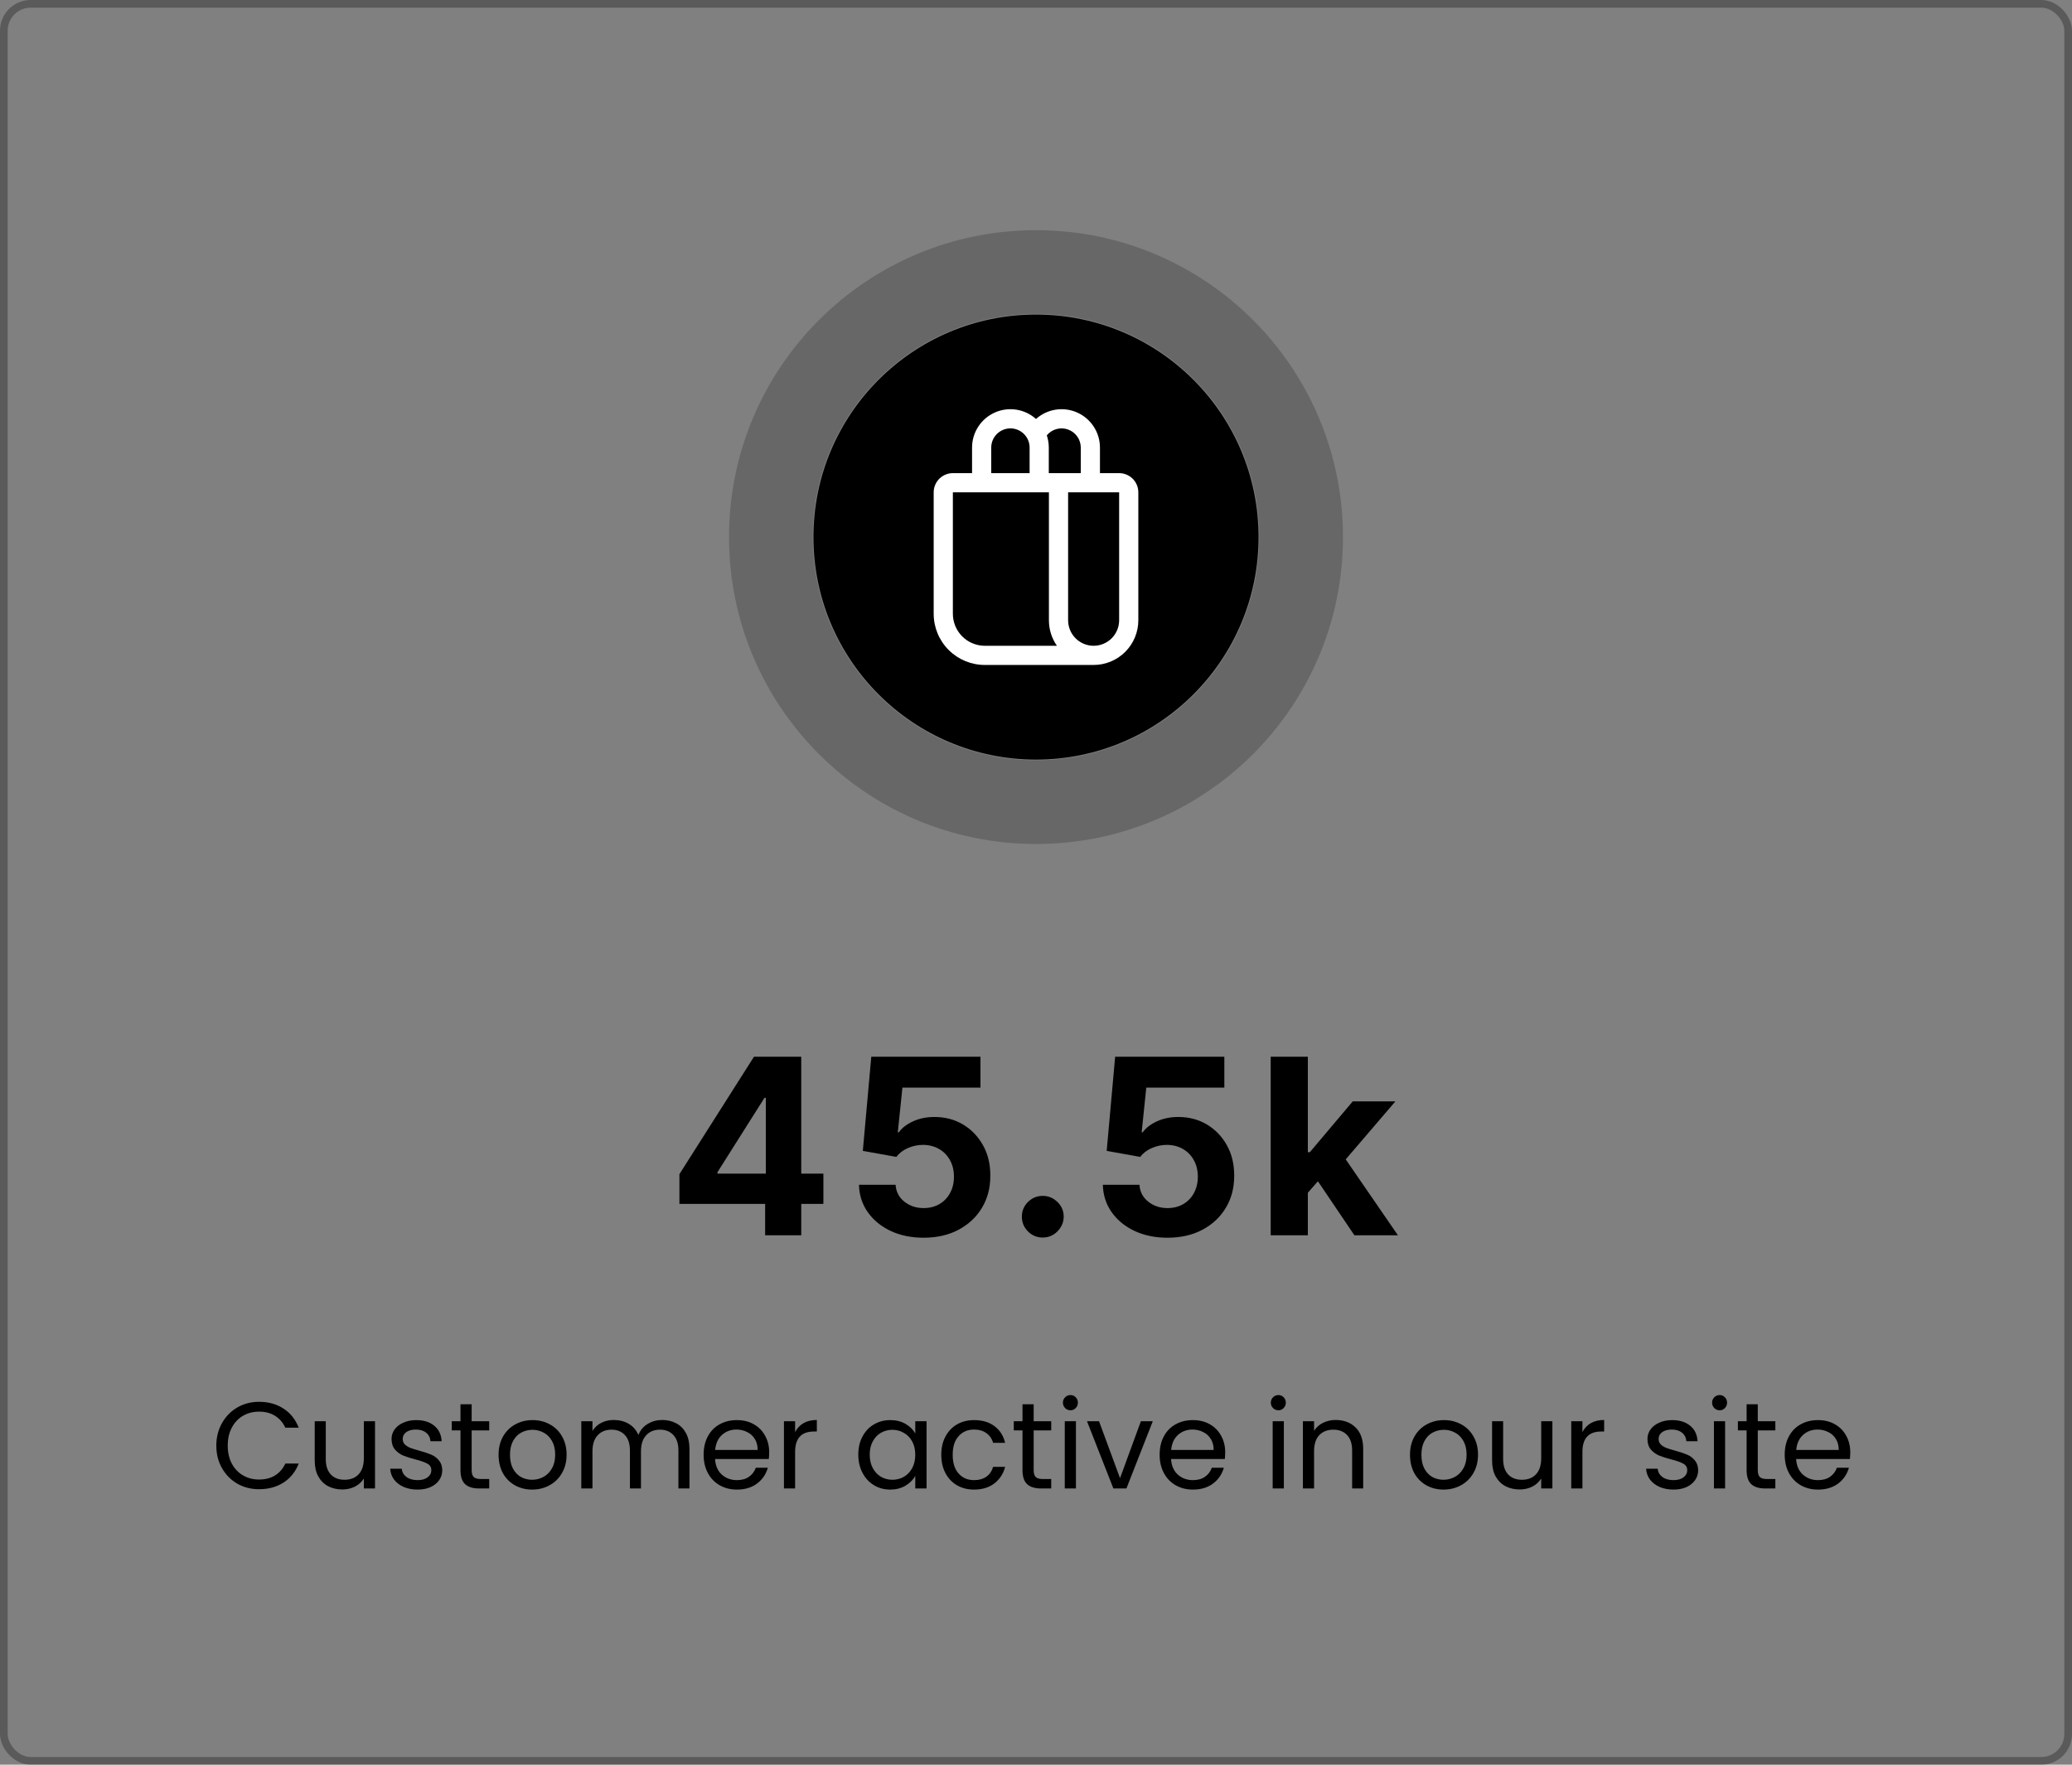 <svg width="270" height="230" viewBox="0 0 270 230" fill="none" xmlns="http://www.w3.org/2000/svg">
<rect x="0" y="0" width="270" height="230" fill="#808080" stroke="none"/>
<rect x="0.5" y="0.5" width="269" height="229" rx="3.5" stroke="black" stroke-opacity="0.3"/>
<path opacity="0.3" d="M175 70C175 92.091 157.091 110 135 110C112.909 110 95 92.091 95 70C95 47.909 112.909 30 135 30C157.091 30 175 47.909 175 70ZM105.907 70C105.907 86.067 118.932 99.093 135 99.093C151.068 99.093 164.093 86.067 164.093 70C164.093 53.932 151.068 40.907 135 40.907C118.932 40.907 105.907 53.932 105.907 70Z" fill="#2F2E30"/>
<circle cx="135" cy="70" r="29" fill="black"/>
<path d="M126.667 61.667V58.333C126.667 57.368 126.946 56.424 127.471 55.614C127.996 54.804 128.745 54.163 129.626 53.769C130.507 53.375 131.483 53.245 132.437 53.393C133.391 53.542 134.281 53.963 135 54.607C135.72 53.963 136.61 53.542 137.564 53.393C138.517 53.245 139.494 53.375 140.375 53.769C141.256 54.163 142.004 54.804 142.529 55.614C143.054 56.424 143.334 57.368 143.334 58.333V61.667H145.834C146.497 61.667 147.133 61.93 147.601 62.399C148.07 62.868 148.334 63.504 148.334 64.167V80.842C148.334 82.387 147.72 83.868 146.628 84.961C145.535 86.053 144.054 86.667 142.509 86.667H128.334C126.566 86.667 124.87 85.964 123.62 84.714C122.369 83.464 121.667 81.768 121.667 80V64.167C121.667 63.504 121.93 62.868 122.399 62.399C122.868 61.93 123.504 61.667 124.167 61.667H126.667ZM137.725 84.167C137.045 83.191 136.682 82.031 136.684 80.842V64.167H124.167V80C124.167 80.547 124.275 81.089 124.484 81.595C124.694 82.1 125 82.559 125.387 82.946C125.774 83.333 126.234 83.64 126.739 83.85C127.245 84.059 127.786 84.167 128.334 84.167H137.725ZM134.167 61.667V58.333C134.167 57.67 133.904 57.035 133.435 56.566C132.966 56.097 132.33 55.833 131.667 55.833C131.004 55.833 130.368 56.097 129.899 56.566C129.43 57.035 129.167 57.67 129.167 58.333V61.667H134.167ZM136.667 61.667H140.834V58.333C140.834 57.819 140.675 57.317 140.379 56.896C140.083 56.475 139.665 56.155 139.18 55.981C138.696 55.807 138.17 55.786 137.674 55.922C137.177 56.058 136.735 56.343 136.407 56.74C136.575 57.24 136.667 57.777 136.667 58.333V61.667ZM139.184 80.842C139.184 81.724 139.534 82.569 140.158 83.193C140.781 83.816 141.627 84.167 142.509 84.167C143.391 84.167 144.236 83.816 144.86 83.193C145.483 82.569 145.834 81.724 145.834 80.842V64.167H139.184V80.842Z" fill="white"/>
<path d="M88.534 156.909V153.034L98.25 137.727H101.591V143.091H99.614L93.489 152.784V152.966H107.295V156.909H88.534ZM99.704 161V155.727L99.796 154.011V137.727H104.409V161H99.704ZM120.354 161.318C118.748 161.318 117.316 161.023 116.058 160.432C114.808 159.841 113.816 159.027 113.081 157.989C112.346 156.951 111.964 155.761 111.933 154.42H116.706C116.759 155.322 117.138 156.053 117.843 156.614C118.547 157.174 119.384 157.455 120.354 157.455C121.127 157.455 121.808 157.284 122.399 156.943C122.998 156.595 123.464 156.114 123.797 155.5C124.138 154.879 124.308 154.167 124.308 153.364C124.308 152.545 124.134 151.826 123.786 151.205C123.445 150.583 122.971 150.098 122.365 149.75C121.759 149.402 121.066 149.223 120.286 149.216C119.604 149.216 118.941 149.356 118.297 149.636C117.661 149.917 117.164 150.299 116.808 150.784L112.433 150L113.536 137.727H127.763V141.75H117.593L116.99 147.58H117.127C117.536 147.004 118.153 146.527 118.979 146.148C119.805 145.769 120.729 145.58 121.752 145.58C123.153 145.58 124.403 145.909 125.502 146.568C126.6 147.227 127.468 148.133 128.104 149.284C128.74 150.428 129.055 151.746 129.047 153.239C129.055 154.807 128.691 156.201 127.956 157.42C127.229 158.633 126.21 159.587 124.899 160.284C123.596 160.973 122.081 161.318 120.354 161.318ZM135.884 161.295C135.134 161.295 134.49 161.03 133.952 160.5C133.422 159.962 133.157 159.318 133.157 158.568C133.157 157.826 133.422 157.189 133.952 156.659C134.49 156.129 135.134 155.864 135.884 155.864C136.611 155.864 137.248 156.129 137.793 156.659C138.338 157.189 138.611 157.826 138.611 158.568C138.611 159.068 138.482 159.527 138.225 159.943C137.975 160.352 137.645 160.682 137.236 160.932C136.827 161.174 136.376 161.295 135.884 161.295ZM152.133 161.318C150.527 161.318 149.095 161.023 147.837 160.432C146.587 159.841 145.595 159.027 144.86 157.989C144.125 156.951 143.742 155.761 143.712 154.42H148.485C148.538 155.322 148.917 156.053 149.621 156.614C150.326 157.174 151.163 157.455 152.133 157.455C152.905 157.455 153.587 157.284 154.178 156.943C154.777 156.595 155.242 156.114 155.576 155.5C155.917 154.879 156.087 154.167 156.087 153.364C156.087 152.545 155.913 151.826 155.564 151.205C155.224 150.583 154.75 150.098 154.144 149.75C153.538 149.402 152.845 149.223 152.064 149.216C151.383 149.216 150.72 149.356 150.076 149.636C149.439 149.917 148.943 150.299 148.587 150.784L144.212 150L145.314 137.727H159.542V141.75H149.371L148.769 147.58H148.905C149.314 147.004 149.932 146.527 150.758 146.148C151.583 145.769 152.508 145.58 153.53 145.58C154.932 145.58 156.182 145.909 157.28 146.568C158.379 147.227 159.246 148.133 159.883 149.284C160.519 150.428 160.833 151.746 160.826 153.239C160.833 154.807 160.47 156.201 159.735 157.42C159.008 158.633 157.989 159.587 156.678 160.284C155.375 160.973 153.86 161.318 152.133 161.318ZM169.969 155.977L169.981 150.17H170.685L176.276 143.545H181.833L174.322 152.318H173.174L169.969 155.977ZM165.583 161V137.727H170.424V161H165.583ZM176.492 161L171.356 153.398L174.583 149.977L182.163 161H176.492Z" fill="black"/>
<path d="M28.188 188.416C28.188 187.328 28.433 186.352 28.924 185.488C29.415 184.613 30.081 183.931 30.924 183.44C31.777 182.949 32.721 182.704 33.756 182.704C34.972 182.704 36.033 182.997 36.94 183.584C37.847 184.171 38.508 185.003 38.924 186.08H37.18C36.871 185.408 36.423 184.891 35.836 184.528C35.26 184.165 34.567 183.984 33.756 183.984C32.977 183.984 32.279 184.165 31.66 184.528C31.041 184.891 30.556 185.408 30.204 186.08C29.852 186.741 29.676 187.52 29.676 188.416C29.676 189.301 29.852 190.08 30.204 190.752C30.556 191.413 31.041 191.925 31.66 192.288C32.279 192.651 32.977 192.832 33.756 192.832C34.567 192.832 35.26 192.656 35.836 192.304C36.423 191.941 36.871 191.424 37.18 190.752H38.924C38.508 191.819 37.847 192.645 36.94 193.232C36.033 193.808 34.972 194.096 33.756 194.096C32.721 194.096 31.777 193.856 30.924 193.376C30.081 192.885 29.415 192.208 28.924 191.344C28.433 190.48 28.188 189.504 28.188 188.416ZM48.867 185.232V194H47.411V192.704C47.134 193.152 46.745 193.504 46.243 193.76C45.753 194.005 45.209 194.128 44.611 194.128C43.929 194.128 43.315 193.989 42.771 193.712C42.227 193.424 41.795 192.997 41.475 192.432C41.166 191.867 41.011 191.179 41.011 190.368V185.232H42.451V190.176C42.451 191.04 42.67 191.707 43.107 192.176C43.545 192.635 44.142 192.864 44.899 192.864C45.678 192.864 46.291 192.624 46.739 192.144C47.187 191.664 47.411 190.965 47.411 190.048V185.232H48.867ZM54.43 194.144C53.758 194.144 53.155 194.032 52.622 193.808C52.088 193.573 51.667 193.253 51.358 192.848C51.048 192.432 50.878 191.957 50.846 191.424H52.35C52.392 191.861 52.595 192.219 52.958 192.496C53.331 192.773 53.816 192.912 54.414 192.912C54.968 192.912 55.406 192.789 55.726 192.544C56.046 192.299 56.206 191.989 56.206 191.616C56.206 191.232 56.035 190.949 55.694 190.768C55.352 190.576 54.824 190.389 54.11 190.208C53.459 190.037 52.926 189.867 52.51 189.696C52.104 189.515 51.752 189.253 51.454 188.912C51.166 188.56 51.022 188.101 51.022 187.536C51.022 187.088 51.155 186.677 51.422 186.304C51.688 185.931 52.067 185.637 52.558 185.424C53.048 185.2 53.608 185.088 54.238 185.088C55.208 185.088 55.992 185.333 56.59 185.824C57.187 186.315 57.507 186.987 57.55 187.84H56.094C56.062 187.381 55.875 187.013 55.534 186.736C55.203 186.459 54.755 186.32 54.19 186.32C53.667 186.32 53.251 186.432 52.942 186.656C52.632 186.88 52.478 187.173 52.478 187.536C52.478 187.824 52.568 188.064 52.75 188.256C52.942 188.437 53.176 188.587 53.454 188.704C53.742 188.811 54.136 188.933 54.638 189.072C55.267 189.243 55.779 189.413 56.174 189.584C56.568 189.744 56.904 189.989 57.182 190.32C57.47 190.651 57.619 191.083 57.63 191.616C57.63 192.096 57.496 192.528 57.23 192.912C56.963 193.296 56.584 193.6 56.094 193.824C55.614 194.037 55.059 194.144 54.43 194.144ZM61.461 186.432V191.6C61.461 192.027 61.552 192.331 61.733 192.512C61.914 192.683 62.229 192.768 62.677 192.768H63.749V194H62.437C61.627 194 61.019 193.813 60.613 193.44C60.208 193.067 60.005 192.453 60.005 191.6V186.432H58.869V185.232H60.005V183.024H61.461V185.232H63.749V186.432H61.461ZM69.337 194.144C68.516 194.144 67.769 193.957 67.097 193.584C66.436 193.211 65.913 192.683 65.529 192C65.156 191.307 64.969 190.507 64.969 189.6C64.969 188.704 65.161 187.915 65.545 187.232C65.94 186.539 66.473 186.011 67.145 185.648C67.817 185.275 68.569 185.088 69.401 185.088C70.233 185.088 70.985 185.275 71.657 185.648C72.329 186.011 72.857 186.533 73.241 187.216C73.636 187.899 73.833 188.693 73.833 189.6C73.833 190.507 73.631 191.307 73.225 192C72.831 192.683 72.292 193.211 71.609 193.584C70.927 193.957 70.169 194.144 69.337 194.144ZM69.337 192.864C69.86 192.864 70.351 192.741 70.809 192.496C71.268 192.251 71.636 191.883 71.913 191.392C72.201 190.901 72.345 190.304 72.345 189.6C72.345 188.896 72.207 188.299 71.929 187.808C71.652 187.317 71.289 186.955 70.841 186.72C70.393 186.475 69.908 186.352 69.385 186.352C68.852 186.352 68.361 186.475 67.913 186.72C67.476 186.955 67.124 187.317 66.857 187.808C66.591 188.299 66.457 188.896 66.457 189.6C66.457 190.315 66.585 190.917 66.841 191.408C67.108 191.899 67.46 192.267 67.897 192.512C68.335 192.747 68.815 192.864 69.337 192.864ZM86.292 185.072C86.974 185.072 87.582 185.216 88.116 185.504C88.649 185.781 89.07 186.203 89.38 186.768C89.689 187.333 89.844 188.021 89.844 188.832V194H88.404V189.04C88.404 188.165 88.185 187.499 87.748 187.04C87.321 186.571 86.74 186.336 86.004 186.336C85.246 186.336 84.644 186.581 84.196 187.072C83.748 187.552 83.524 188.251 83.524 189.168V194H82.084V189.04C82.084 188.165 81.865 187.499 81.428 187.04C81.001 186.571 80.42 186.336 79.684 186.336C78.926 186.336 78.324 186.581 77.876 187.072C77.428 187.552 77.204 188.251 77.204 189.168V194H75.748V185.232H77.204V186.496C77.492 186.037 77.876 185.685 78.356 185.44C78.846 185.195 79.385 185.072 79.972 185.072C80.708 185.072 81.358 185.237 81.924 185.568C82.489 185.899 82.91 186.384 83.188 187.024C83.433 186.405 83.838 185.925 84.404 185.584C84.969 185.243 85.598 185.072 86.292 185.072ZM100.232 189.28C100.232 189.557 100.216 189.851 100.184 190.16H93.176C93.229 191.024 93.523 191.701 94.056 192.192C94.6 192.672 95.256 192.912 96.024 192.912C96.653 192.912 97.176 192.768 97.592 192.48C98.019 192.181 98.317 191.787 98.488 191.296H100.056C99.821 192.139 99.352 192.827 98.648 193.36C97.944 193.883 97.069 194.144 96.024 194.144C95.192 194.144 94.445 193.957 93.784 193.584C93.133 193.211 92.621 192.683 92.248 192C91.875 191.307 91.688 190.507 91.688 189.6C91.688 188.693 91.869 187.899 92.232 187.216C92.595 186.533 93.101 186.011 93.752 185.648C94.413 185.275 95.171 185.088 96.024 185.088C96.856 185.088 97.592 185.269 98.232 185.632C98.872 185.995 99.363 186.496 99.704 187.136C100.056 187.765 100.232 188.48 100.232 189.28ZM98.728 188.976C98.728 188.421 98.605 187.947 98.36 187.552C98.115 187.147 97.779 186.843 97.352 186.64C96.936 186.427 96.472 186.32 95.96 186.32C95.224 186.32 94.595 186.555 94.072 187.024C93.56 187.493 93.267 188.144 93.192 188.976H98.728ZM103.61 186.656C103.866 186.155 104.229 185.765 104.698 185.488C105.178 185.211 105.759 185.072 106.442 185.072V186.576H106.058C104.426 186.576 103.61 187.461 103.61 189.232V194H102.154V185.232H103.61V186.656ZM111.844 189.584C111.844 188.688 112.026 187.904 112.388 187.232C112.751 186.549 113.247 186.021 113.876 185.648C114.516 185.275 115.226 185.088 116.004 185.088C116.772 185.088 117.439 185.253 118.004 185.584C118.57 185.915 118.991 186.331 119.268 186.832V185.232H120.74V194H119.268V192.368C118.98 192.88 118.548 193.307 117.972 193.648C117.407 193.979 116.746 194.144 115.988 194.144C115.21 194.144 114.506 193.952 113.876 193.568C113.247 193.184 112.751 192.645 112.388 191.952C112.026 191.259 111.844 190.469 111.844 189.584ZM119.268 189.6C119.268 188.939 119.135 188.363 118.868 187.872C118.602 187.381 118.239 187.008 117.78 186.752C117.332 186.485 116.836 186.352 116.292 186.352C115.748 186.352 115.252 186.48 114.804 186.736C114.356 186.992 113.999 187.365 113.732 187.856C113.466 188.347 113.332 188.923 113.332 189.584C113.332 190.256 113.466 190.843 113.732 191.344C113.999 191.835 114.356 192.213 114.804 192.48C115.252 192.736 115.748 192.864 116.292 192.864C116.836 192.864 117.332 192.736 117.78 192.48C118.239 192.213 118.602 191.835 118.868 191.344C119.135 190.843 119.268 190.261 119.268 189.6ZM122.657 189.6C122.657 188.693 122.838 187.904 123.201 187.232C123.563 186.549 124.065 186.021 124.705 185.648C125.355 185.275 126.097 185.088 126.929 185.088C128.006 185.088 128.891 185.349 129.585 185.872C130.289 186.395 130.753 187.12 130.977 188.048H129.409C129.259 187.515 128.966 187.093 128.529 186.784C128.102 186.475 127.569 186.32 126.929 186.32C126.097 186.32 125.425 186.608 124.913 187.184C124.401 187.749 124.145 188.555 124.145 189.6C124.145 190.656 124.401 191.472 124.913 192.048C125.425 192.624 126.097 192.912 126.929 192.912C127.569 192.912 128.102 192.763 128.529 192.464C128.955 192.165 129.249 191.739 129.409 191.184H130.977C130.742 192.08 130.273 192.8 129.569 193.344C128.865 193.877 127.985 194.144 126.929 194.144C126.097 194.144 125.355 193.957 124.705 193.584C124.065 193.211 123.563 192.683 123.201 192C122.838 191.317 122.657 190.517 122.657 189.6ZM134.696 186.432V191.6C134.696 192.027 134.786 192.331 134.968 192.512C135.149 192.683 135.464 192.768 135.911 192.768H136.984V194H135.672C134.861 194 134.253 193.813 133.848 193.44C133.442 193.067 133.24 192.453 133.24 191.6V186.432H132.104V185.232H133.24V183.024H134.696V185.232H136.984V186.432H134.696ZM139.5 183.808C139.222 183.808 138.988 183.712 138.796 183.52C138.604 183.328 138.508 183.093 138.508 182.816C138.508 182.539 138.604 182.304 138.796 182.112C138.988 181.92 139.222 181.824 139.5 181.824C139.766 181.824 139.99 181.92 140.172 182.112C140.364 182.304 140.46 182.539 140.46 182.816C140.46 183.093 140.364 183.328 140.172 183.52C139.99 183.712 139.766 183.808 139.5 183.808ZM140.204 185.232V194H138.748V185.232H140.204ZM145.949 192.656L148.669 185.232H150.221L146.781 194H145.085L141.645 185.232H143.213L145.949 192.656ZM159.654 189.28C159.654 189.557 159.638 189.851 159.606 190.16H152.598C152.651 191.024 152.945 191.701 153.478 192.192C154.022 192.672 154.678 192.912 155.446 192.912C156.075 192.912 156.598 192.768 157.014 192.48C157.441 192.181 157.739 191.787 157.91 191.296H159.478C159.243 192.139 158.774 192.827 158.07 193.36C157.366 193.883 156.491 194.144 155.446 194.144C154.614 194.144 153.867 193.957 153.206 193.584C152.555 193.211 152.043 192.683 151.67 192C151.297 191.307 151.11 190.507 151.11 189.6C151.11 188.693 151.291 187.899 151.654 187.216C152.017 186.533 152.523 186.011 153.174 185.648C153.835 185.275 154.593 185.088 155.446 185.088C156.278 185.088 157.014 185.269 157.654 185.632C158.294 185.995 158.785 186.496 159.126 187.136C159.478 187.765 159.654 188.48 159.654 189.28ZM158.15 188.976C158.15 188.421 158.027 187.947 157.782 187.552C157.537 187.147 157.201 186.843 156.774 186.64C156.358 186.427 155.894 186.32 155.382 186.32C154.646 186.32 154.017 186.555 153.494 187.024C152.982 187.493 152.689 188.144 152.614 188.976H158.15ZM166.593 183.808C166.316 183.808 166.081 183.712 165.889 183.52C165.697 183.328 165.601 183.093 165.601 182.816C165.601 182.539 165.697 182.304 165.889 182.112C166.081 181.92 166.316 181.824 166.593 181.824C166.86 181.824 167.084 181.92 167.265 182.112C167.457 182.304 167.553 182.539 167.553 182.816C167.553 183.093 167.457 183.328 167.265 183.52C167.084 183.712 166.86 183.808 166.593 183.808ZM167.297 185.232V194H165.841V185.232H167.297ZM174.051 185.072C175.118 185.072 175.982 185.397 176.643 186.048C177.304 186.688 177.635 187.616 177.635 188.832V194H176.195V189.04C176.195 188.165 175.976 187.499 175.539 187.04C175.102 186.571 174.504 186.336 173.747 186.336C172.979 186.336 172.366 186.576 171.907 187.056C171.459 187.536 171.235 188.235 171.235 189.152V194H169.779V185.232H171.235V186.48C171.523 186.032 171.912 185.685 172.403 185.44C172.904 185.195 173.454 185.072 174.051 185.072ZM188.103 194.144C187.282 194.144 186.535 193.957 185.863 193.584C185.202 193.211 184.679 192.683 184.295 192C183.922 191.307 183.735 190.507 183.735 189.6C183.735 188.704 183.927 187.915 184.311 187.232C184.706 186.539 185.239 186.011 185.911 185.648C186.583 185.275 187.335 185.088 188.167 185.088C188.999 185.088 189.751 185.275 190.423 185.648C191.095 186.011 191.623 186.533 192.007 187.216C192.402 187.899 192.599 188.693 192.599 189.6C192.599 190.507 192.396 191.307 191.991 192C191.596 192.683 191.058 193.211 190.375 193.584C189.692 193.957 188.935 194.144 188.103 194.144ZM188.103 192.864C188.626 192.864 189.116 192.741 189.575 192.496C190.034 192.251 190.402 191.883 190.679 191.392C190.967 190.901 191.111 190.304 191.111 189.6C191.111 188.896 190.972 188.299 190.695 187.808C190.418 187.317 190.055 186.955 189.607 186.72C189.159 186.475 188.674 186.352 188.151 186.352C187.618 186.352 187.127 186.475 186.679 186.72C186.242 186.955 185.89 187.317 185.623 187.808C185.356 188.299 185.223 188.896 185.223 189.6C185.223 190.315 185.351 190.917 185.607 191.408C185.874 191.899 186.226 192.267 186.663 192.512C187.1 192.747 187.58 192.864 188.103 192.864ZM202.289 185.232V194H200.833V192.704C200.556 193.152 200.167 193.504 199.665 193.76C199.175 194.005 198.631 194.128 198.033 194.128C197.351 194.128 196.737 193.989 196.193 193.712C195.649 193.424 195.217 192.997 194.897 192.432C194.588 191.867 194.433 191.179 194.433 190.368V185.232H195.873V190.176C195.873 191.04 196.092 191.707 196.529 192.176C196.967 192.635 197.564 192.864 198.321 192.864C199.1 192.864 199.713 192.624 200.161 192.144C200.609 191.664 200.833 190.965 200.833 190.048V185.232H202.289ZM206.204 186.656C206.46 186.155 206.822 185.765 207.292 185.488C207.772 185.211 208.353 185.072 209.036 185.072V186.576H208.652C207.02 186.576 206.204 187.461 206.204 189.232V194H204.748V185.232H206.204V186.656ZM218.086 194.144C217.414 194.144 216.811 194.032 216.278 193.808C215.745 193.573 215.323 193.253 215.014 192.848C214.705 192.432 214.534 191.957 214.502 191.424H216.006C216.049 191.861 216.251 192.219 216.614 192.496C216.987 192.773 217.473 192.912 218.07 192.912C218.625 192.912 219.062 192.789 219.382 192.544C219.702 192.299 219.862 191.989 219.862 191.616C219.862 191.232 219.691 190.949 219.35 190.768C219.009 190.576 218.481 190.389 217.766 190.208C217.115 190.037 216.582 189.867 216.166 189.696C215.761 189.515 215.409 189.253 215.11 188.912C214.822 188.56 214.678 188.101 214.678 187.536C214.678 187.088 214.811 186.677 215.078 186.304C215.345 185.931 215.723 185.637 216.214 185.424C216.705 185.2 217.265 185.088 217.894 185.088C218.865 185.088 219.649 185.333 220.246 185.824C220.843 186.315 221.163 186.987 221.206 187.84H219.75C219.718 187.381 219.531 187.013 219.19 186.736C218.859 186.459 218.411 186.32 217.846 186.32C217.323 186.32 216.907 186.432 216.598 186.656C216.289 186.88 216.134 187.173 216.134 187.536C216.134 187.824 216.225 188.064 216.406 188.256C216.598 188.437 216.833 188.587 217.11 188.704C217.398 188.811 217.793 188.933 218.294 189.072C218.923 189.243 219.435 189.413 219.83 189.584C220.225 189.744 220.561 189.989 220.838 190.32C221.126 190.651 221.275 191.083 221.286 191.616C221.286 192.096 221.153 192.528 220.886 192.912C220.619 193.296 220.241 193.6 219.75 193.824C219.27 194.037 218.715 194.144 218.086 194.144ZM224.093 183.808C223.816 183.808 223.581 183.712 223.389 183.52C223.197 183.328 223.101 183.093 223.101 182.816C223.101 182.539 223.197 182.304 223.389 182.112C223.581 181.92 223.816 181.824 224.093 181.824C224.36 181.824 224.584 181.92 224.765 182.112C224.957 182.304 225.053 182.539 225.053 182.816C225.053 183.093 224.957 183.328 224.765 183.52C224.584 183.712 224.36 183.808 224.093 183.808ZM224.797 185.232V194H223.341V185.232H224.797ZM229.055 186.432V191.6C229.055 192.027 229.146 192.331 229.327 192.512C229.508 192.683 229.823 192.768 230.271 192.768H231.343V194H230.031C229.22 194 228.612 193.813 228.207 193.44C227.802 193.067 227.599 192.453 227.599 191.6V186.432H226.463V185.232H227.599V183.024H229.055V185.232H231.343V186.432H229.055ZM241.107 189.28C241.107 189.557 241.091 189.851 241.059 190.16H234.051C234.104 191.024 234.398 191.701 234.931 192.192C235.475 192.672 236.131 192.912 236.899 192.912C237.528 192.912 238.051 192.768 238.467 192.48C238.894 192.181 239.192 191.787 239.363 191.296H240.931C240.696 192.139 240.227 192.827 239.523 193.36C238.819 193.883 237.944 194.144 236.899 194.144C236.067 194.144 235.32 193.957 234.659 193.584C234.008 193.211 233.496 192.683 233.123 192C232.75 191.307 232.563 190.507 232.563 189.6C232.563 188.693 232.744 187.899 233.107 187.216C233.47 186.533 233.976 186.011 234.627 185.648C235.288 185.275 236.046 185.088 236.899 185.088C237.731 185.088 238.467 185.269 239.107 185.632C239.747 185.995 240.238 186.496 240.579 187.136C240.931 187.765 241.107 188.48 241.107 189.28ZM239.603 188.976C239.603 188.421 239.48 187.947 239.235 187.552C238.99 187.147 238.654 186.843 238.227 186.64C237.811 186.427 237.347 186.32 236.835 186.32C236.099 186.32 235.47 186.555 234.947 187.024C234.435 187.493 234.142 188.144 234.067 188.976H239.603Z" fill="black"/>
</svg>
